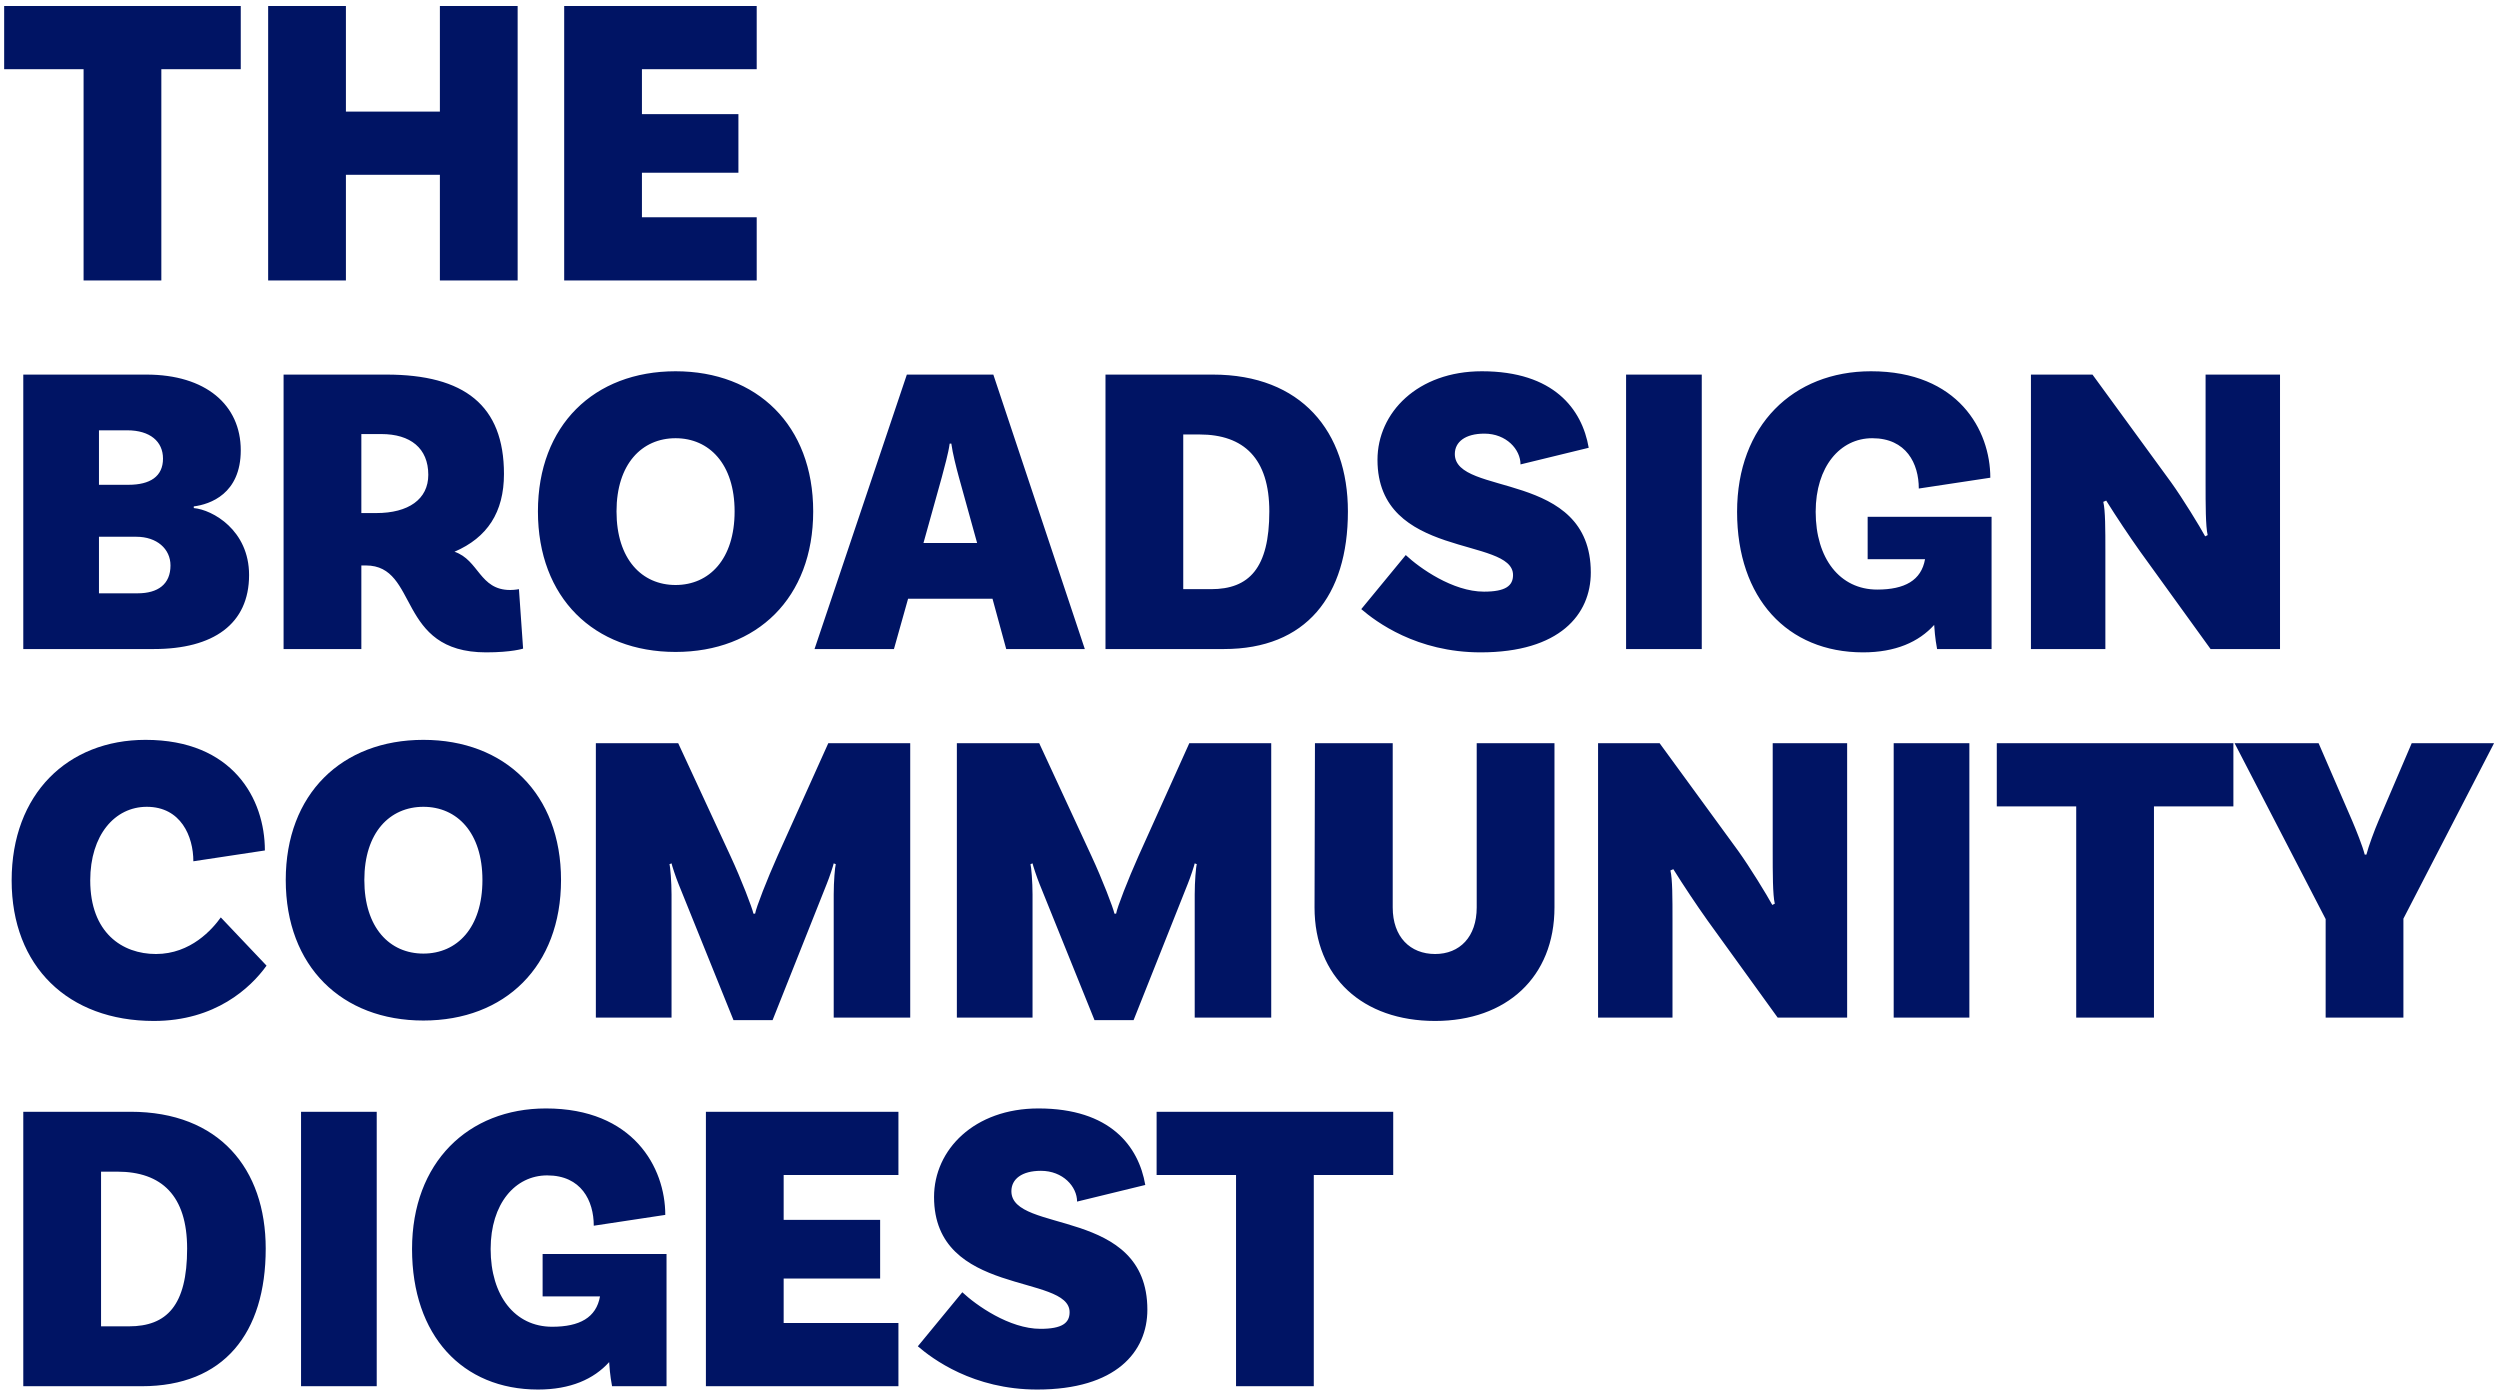 <svg width="312" height="174" viewBox="0 0 312 174" fill="none" xmlns="http://www.w3.org/2000/svg">
<path d="M10.431 35V8.637H0.519V0.749H30.047V8.637H20.135V35H10.431ZM54.898 0.749H64.602V35H54.898V21.819H43.17V35H33.465V0.749H43.17V13.931H54.898V0.749ZM94.437 8.637H80.114V14.242H92.154V21.559H80.114V27.112H94.437V35H70.41V0.749H94.437V8.637ZM24.183 63.408C26.518 63.615 31.085 66.158 31.085 71.763C31.085 77.886 26.622 81 19.201 81H2.906V46.749H18.267C25.688 46.749 30.047 50.538 30.047 56.194C30.047 61.643 26.207 62.941 24.183 63.2V63.408ZM20.343 57.232C20.343 55.104 18.734 53.703 15.88 53.703H12.351V60.502H16.035C18.734 60.502 20.343 59.464 20.343 57.232ZM17.177 74.046C19.72 74.046 21.277 72.904 21.277 70.569C21.277 68.493 19.564 66.988 17.021 66.988H12.351V74.046H17.177ZM64.764 73.527L65.283 80.948C65.283 80.948 63.881 81.415 60.664 81.415C49.455 81.415 52.309 70.569 45.666 70.569H45.096V81H35.391V46.749H48.209C57.965 46.749 62.895 50.59 62.895 59.152C62.895 63.927 60.82 67.092 56.72 68.857C59.782 69.894 59.834 73.631 63.674 73.631C64.245 73.631 64.764 73.527 64.764 73.527ZM45.096 64.03H46.964C50.96 64.03 53.451 62.318 53.451 59.256C53.451 55.935 51.219 54.17 47.586 54.17H45.096V64.03ZM84.31 46.334C94.481 46.334 101.487 53.081 101.487 63.823C101.487 74.617 94.481 81.363 84.31 81.363C74.138 81.363 67.133 74.617 67.133 63.823C67.133 53.081 74.138 46.334 84.31 46.334ZM84.31 73.008C88.513 73.008 91.679 69.791 91.679 63.823C91.679 57.907 88.513 54.689 84.31 54.689C80.106 54.689 76.941 57.907 76.941 63.823C76.941 69.791 80.106 73.008 84.31 73.008ZM125.576 81L123.864 74.721H113.329L111.565 81H101.653L113.174 46.749H123.968L135.385 81H125.576ZM115.249 67.767H121.944L119.66 59.516C119.349 58.374 118.882 56.557 118.726 55.364H118.519C118.363 56.557 117.844 58.374 117.533 59.567L115.249 67.767ZM151.354 46.749C162.407 46.749 168.219 53.859 168.219 63.823C168.219 74.409 162.978 81 152.755 81H137.965V46.749H151.354ZM151.146 73.527C155.868 73.527 158.411 70.932 158.411 63.823C158.411 57.232 155.246 54.222 149.693 54.222H147.669V73.527H151.146ZM189.761 57.959C189.761 56.09 187.997 54.118 185.247 54.118C182.859 54.118 181.562 55.156 181.562 56.661C181.562 62.007 198.532 58.581 198.532 71.451C198.532 76.693 194.64 81.415 184.78 81.415C176.788 81.415 171.702 77.575 169.886 76.018L175.438 69.272C177.151 70.88 181.303 73.838 185.195 73.838C187.893 73.838 188.827 73.112 188.827 71.763C188.827 66.936 171.91 69.843 171.91 57.388C171.91 51.472 176.943 46.334 184.935 46.334C193.913 46.334 197.442 51.057 198.272 55.883L189.761 57.959ZM202.935 81V46.749H212.38V81H202.935ZM248.548 64.497V81H241.749C241.697 80.689 241.49 79.703 241.386 77.99C239.466 80.118 236.56 81.415 232.512 81.415C223.067 81.415 216.788 74.669 216.788 63.875C216.788 53.081 223.794 46.334 233.498 46.334C244.396 46.334 248.392 53.703 248.392 59.619L239.466 60.969C239.466 57.855 237.909 54.689 233.654 54.689C229.658 54.689 226.596 58.218 226.596 63.875C226.596 69.687 229.606 73.579 234.276 73.579C237.701 73.579 239.777 72.437 240.244 69.791H233.083V64.497H248.548ZM284.546 46.749V81H275.88L267.11 68.857C265.708 66.885 264.152 64.549 262.854 62.474L262.491 62.629C262.75 63.719 262.75 66.054 262.75 68.857V81H253.461V46.749H261.142L270.95 60.19C272.403 62.214 274.531 65.691 275.205 66.936L275.517 66.781C275.257 65.691 275.257 62.992 275.257 60.19V46.749H284.546ZM18.163 92.334C29.061 92.334 33.057 99.703 33.057 106.138L24.131 107.488C24.131 104.374 22.574 100.689 18.319 100.689C14.323 100.689 11.261 104.218 11.261 109.875C11.261 116.413 15.257 119.06 19.461 119.06C23.82 119.06 26.518 115.946 27.556 114.493L33.265 120.513C31.293 123.264 26.882 127.415 19.201 127.415C8.511 127.415 1.453 120.617 1.453 109.875C1.453 99.081 8.459 92.334 18.163 92.334ZM52.838 92.334C63.01 92.334 70.016 99.081 70.016 109.823C70.016 120.617 63.01 127.363 52.838 127.363C42.667 127.363 35.661 120.617 35.661 109.823C35.661 99.081 42.667 92.334 52.838 92.334ZM52.838 119.008C57.042 119.008 60.207 115.791 60.207 109.823C60.207 103.907 57.042 100.689 52.838 100.689C48.635 100.689 45.469 103.907 45.469 109.823C45.469 115.791 48.635 119.008 52.838 119.008ZM113.596 92.749V127H104.047V111.639C104.047 109.978 104.203 108.162 104.306 107.851L104.047 107.747C103.995 108.006 103.528 109.46 103.165 110.342L96.418 127.311H91.54L84.69 110.342C84.327 109.46 83.86 108.006 83.808 107.747L83.548 107.851C83.652 108.162 83.808 110.082 83.808 111.639V127H74.363V92.749H84.638L91.177 106.865C92.526 109.771 93.876 113.3 94.031 114.026H94.239C94.343 113.3 95.744 109.719 97.041 106.813L103.372 92.749H113.596ZM158.649 92.749V127H149.1V111.639C149.1 109.978 149.256 108.162 149.36 107.851L149.1 107.747C149.048 108.006 148.581 109.46 148.218 110.342L141.472 127.311H136.594L129.743 110.342C129.38 109.46 128.913 108.006 128.861 107.747L128.602 107.851C128.705 108.162 128.861 110.082 128.861 111.639V127H119.416V92.749H129.691L136.23 106.865C137.58 109.771 138.929 113.3 139.084 114.026H139.292C139.396 113.3 140.797 109.719 142.094 106.813L148.426 92.749H158.649ZM184.293 92.749H193.998V113.248C193.998 121.966 187.978 127.415 179.104 127.415C170.074 127.415 164.054 121.966 164.054 113.248L164.106 92.749H173.811V113.248C173.811 116.932 175.99 119.06 179.104 119.06C182.166 119.06 184.293 116.932 184.293 113.248V92.749ZM230.523 92.749V127H221.856L213.086 114.857C211.685 112.885 210.128 110.549 208.831 108.474L208.468 108.629C208.727 109.719 208.727 112.054 208.727 114.857V127H199.438V92.749H207.118L216.926 106.19C218.38 108.214 220.507 111.691 221.182 112.936L221.493 112.781C221.234 111.691 221.234 108.992 221.234 106.19V92.749H230.523ZM236.332 127V92.749H245.777V127H236.332ZM259.111 127V100.637H249.199V92.749H278.727V100.637H268.815V127H259.111ZM311.258 92.749L299.945 114.649V127H290.241V114.701L278.876 92.749H289.359L293.562 102.454C294.029 103.543 294.86 105.619 295.119 106.657H295.327C295.586 105.619 296.365 103.543 296.832 102.454L300.983 92.749H311.258ZM16.295 138.749C27.349 138.749 33.161 145.859 33.161 155.823C33.161 166.409 27.919 173 17.696 173H2.906V138.749H16.295ZM16.087 165.527C20.81 165.527 23.353 162.932 23.353 155.823C23.353 149.232 20.187 146.222 14.634 146.222H12.611V165.527H16.087ZM37.57 173V138.749H47.015V173H37.57ZM83.183 156.497V173H76.385C76.333 172.689 76.125 171.703 76.022 169.99C74.102 172.118 71.195 173.415 67.148 173.415C57.703 173.415 51.423 166.669 51.423 155.875C51.423 145.081 58.429 138.334 68.134 138.334C79.031 138.334 83.027 145.703 83.027 151.619L74.102 152.969C74.102 149.855 72.545 146.689 68.289 146.689C64.293 146.689 61.232 150.218 61.232 155.875C61.232 161.687 64.242 165.579 68.912 165.579C72.337 165.579 74.413 164.437 74.88 161.791H67.718V156.497H83.183ZM112.124 146.637H97.801V152.242H109.841V159.559H97.801V165.112H112.124V173H88.097V138.749H112.124V146.637ZM134.42 149.959C134.42 148.09 132.656 146.118 129.906 146.118C127.518 146.118 126.221 147.156 126.221 148.661C126.221 154.006 143.191 150.581 143.191 163.451C143.191 168.693 139.299 173.415 129.439 173.415C121.447 173.415 116.361 169.575 114.545 168.018L120.097 161.272C121.81 162.88 125.962 165.838 129.854 165.838C132.552 165.838 133.486 165.112 133.486 163.763C133.486 158.936 116.569 161.843 116.569 149.388C116.569 143.472 121.602 138.334 129.594 138.334C138.572 138.334 142.101 143.057 142.931 147.883L134.42 149.959ZM154.257 173V146.637H144.345V138.749H173.873V146.637H163.961V173H154.257Z" fill="#001464"/>
</svg>
